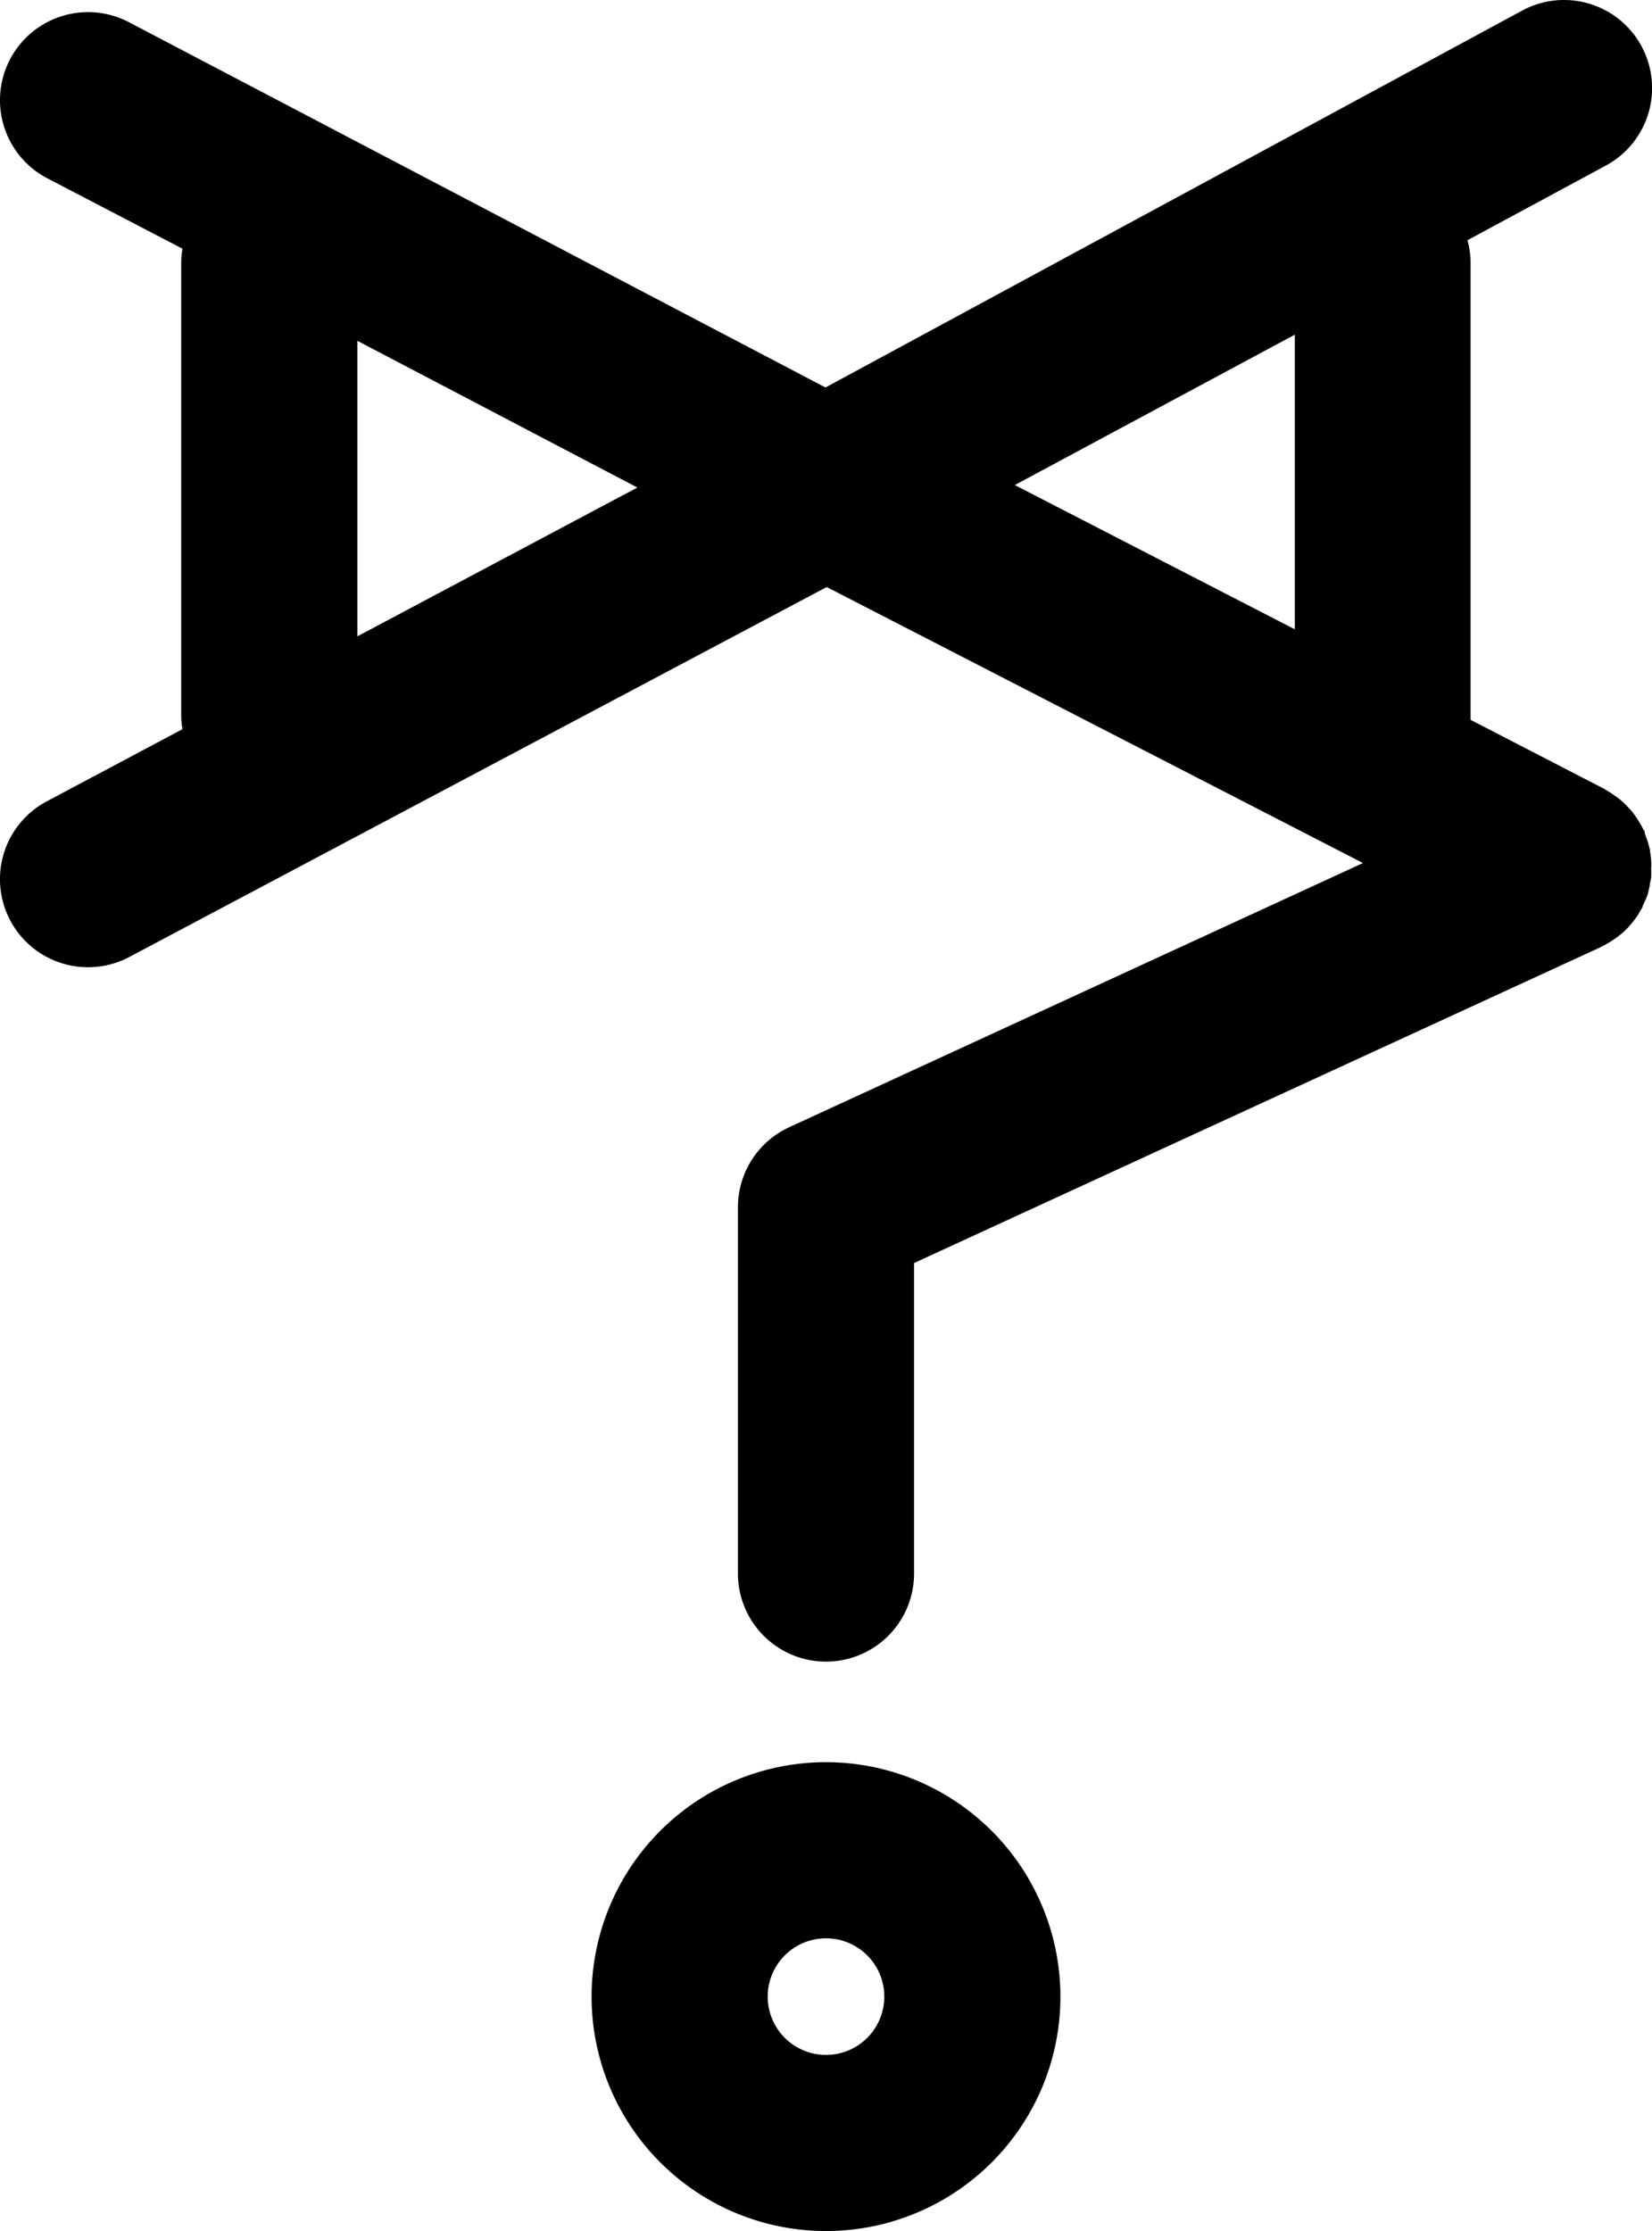 <svg xmlns="http://www.w3.org/2000/svg" width="93.8" height="126.67" viewBox="0 0 93.8 126.67"><path d="M93.67,50.3c0-.16.06-.32.08-.48a3.91,3.91,0,0,0,0-.49,2.57,2.57,0,0,0,0-.48,3.93,3.93,0,0,0-.06-.48c0-.16-.06-.31-.1-.47s-.11-.33-.17-.49,0-.19-.09-.28L93.26,47a4.25,4.25,0,0,0-.27-.46c-.08-.13-.17-.26-.26-.38a3.73,3.73,0,0,0-.32-.36,3,3,0,0,0-.36-.35,3.07,3.07,0,0,0-.36-.27,4.53,4.53,0,0,0-.46-.3l-.14-.09L83.5,40.87c0-.07,0-.14,0-.22V14.9a4.73,4.73,0,0,0-.18-1.26L91.18,9.4A5,5,0,0,0,86.43.6L46.87,22,7.32,1.26a5,5,0,0,0-4.64,8.86l7.68,4a4.77,4.77,0,0,0-.07.76V40.65a4.54,4.54,0,0,0,.07.75L2.65,45.5a5,5,0,1,0,4.7,8.83l39.59-21L77.39,49,44.81,64a5,5,0,0,0-2.91,4.54V89.34a5,5,0,0,0,10,0V71.71l39-17.94a.6.6,0,0,1,.11-.06,5.32,5.32,0,0,0,.65-.39l.17-.12a4.43,4.43,0,0,0,.65-.58l.1-.12a4.73,4.73,0,0,0,.43-.57l.13-.23.12-.19c0-.08.06-.17.1-.26a4.19,4.19,0,0,0,.2-.49C93.6,50.61,93.63,50.45,93.67,50.3ZM73.52,35.73l-15.9-8.19L73.52,19ZM20.29,19.35l15.9,8.33-15.9,8.45Z"/><path d="M46.9,100.05a13.31,13.31,0,1,0,13.31,13.31A13.32,13.32,0,0,0,46.9,100.05Zm0,16.62a3.31,3.31,0,1,1,3.31-3.31A3.31,3.31,0,0,1,46.9,116.67Z"/></svg>